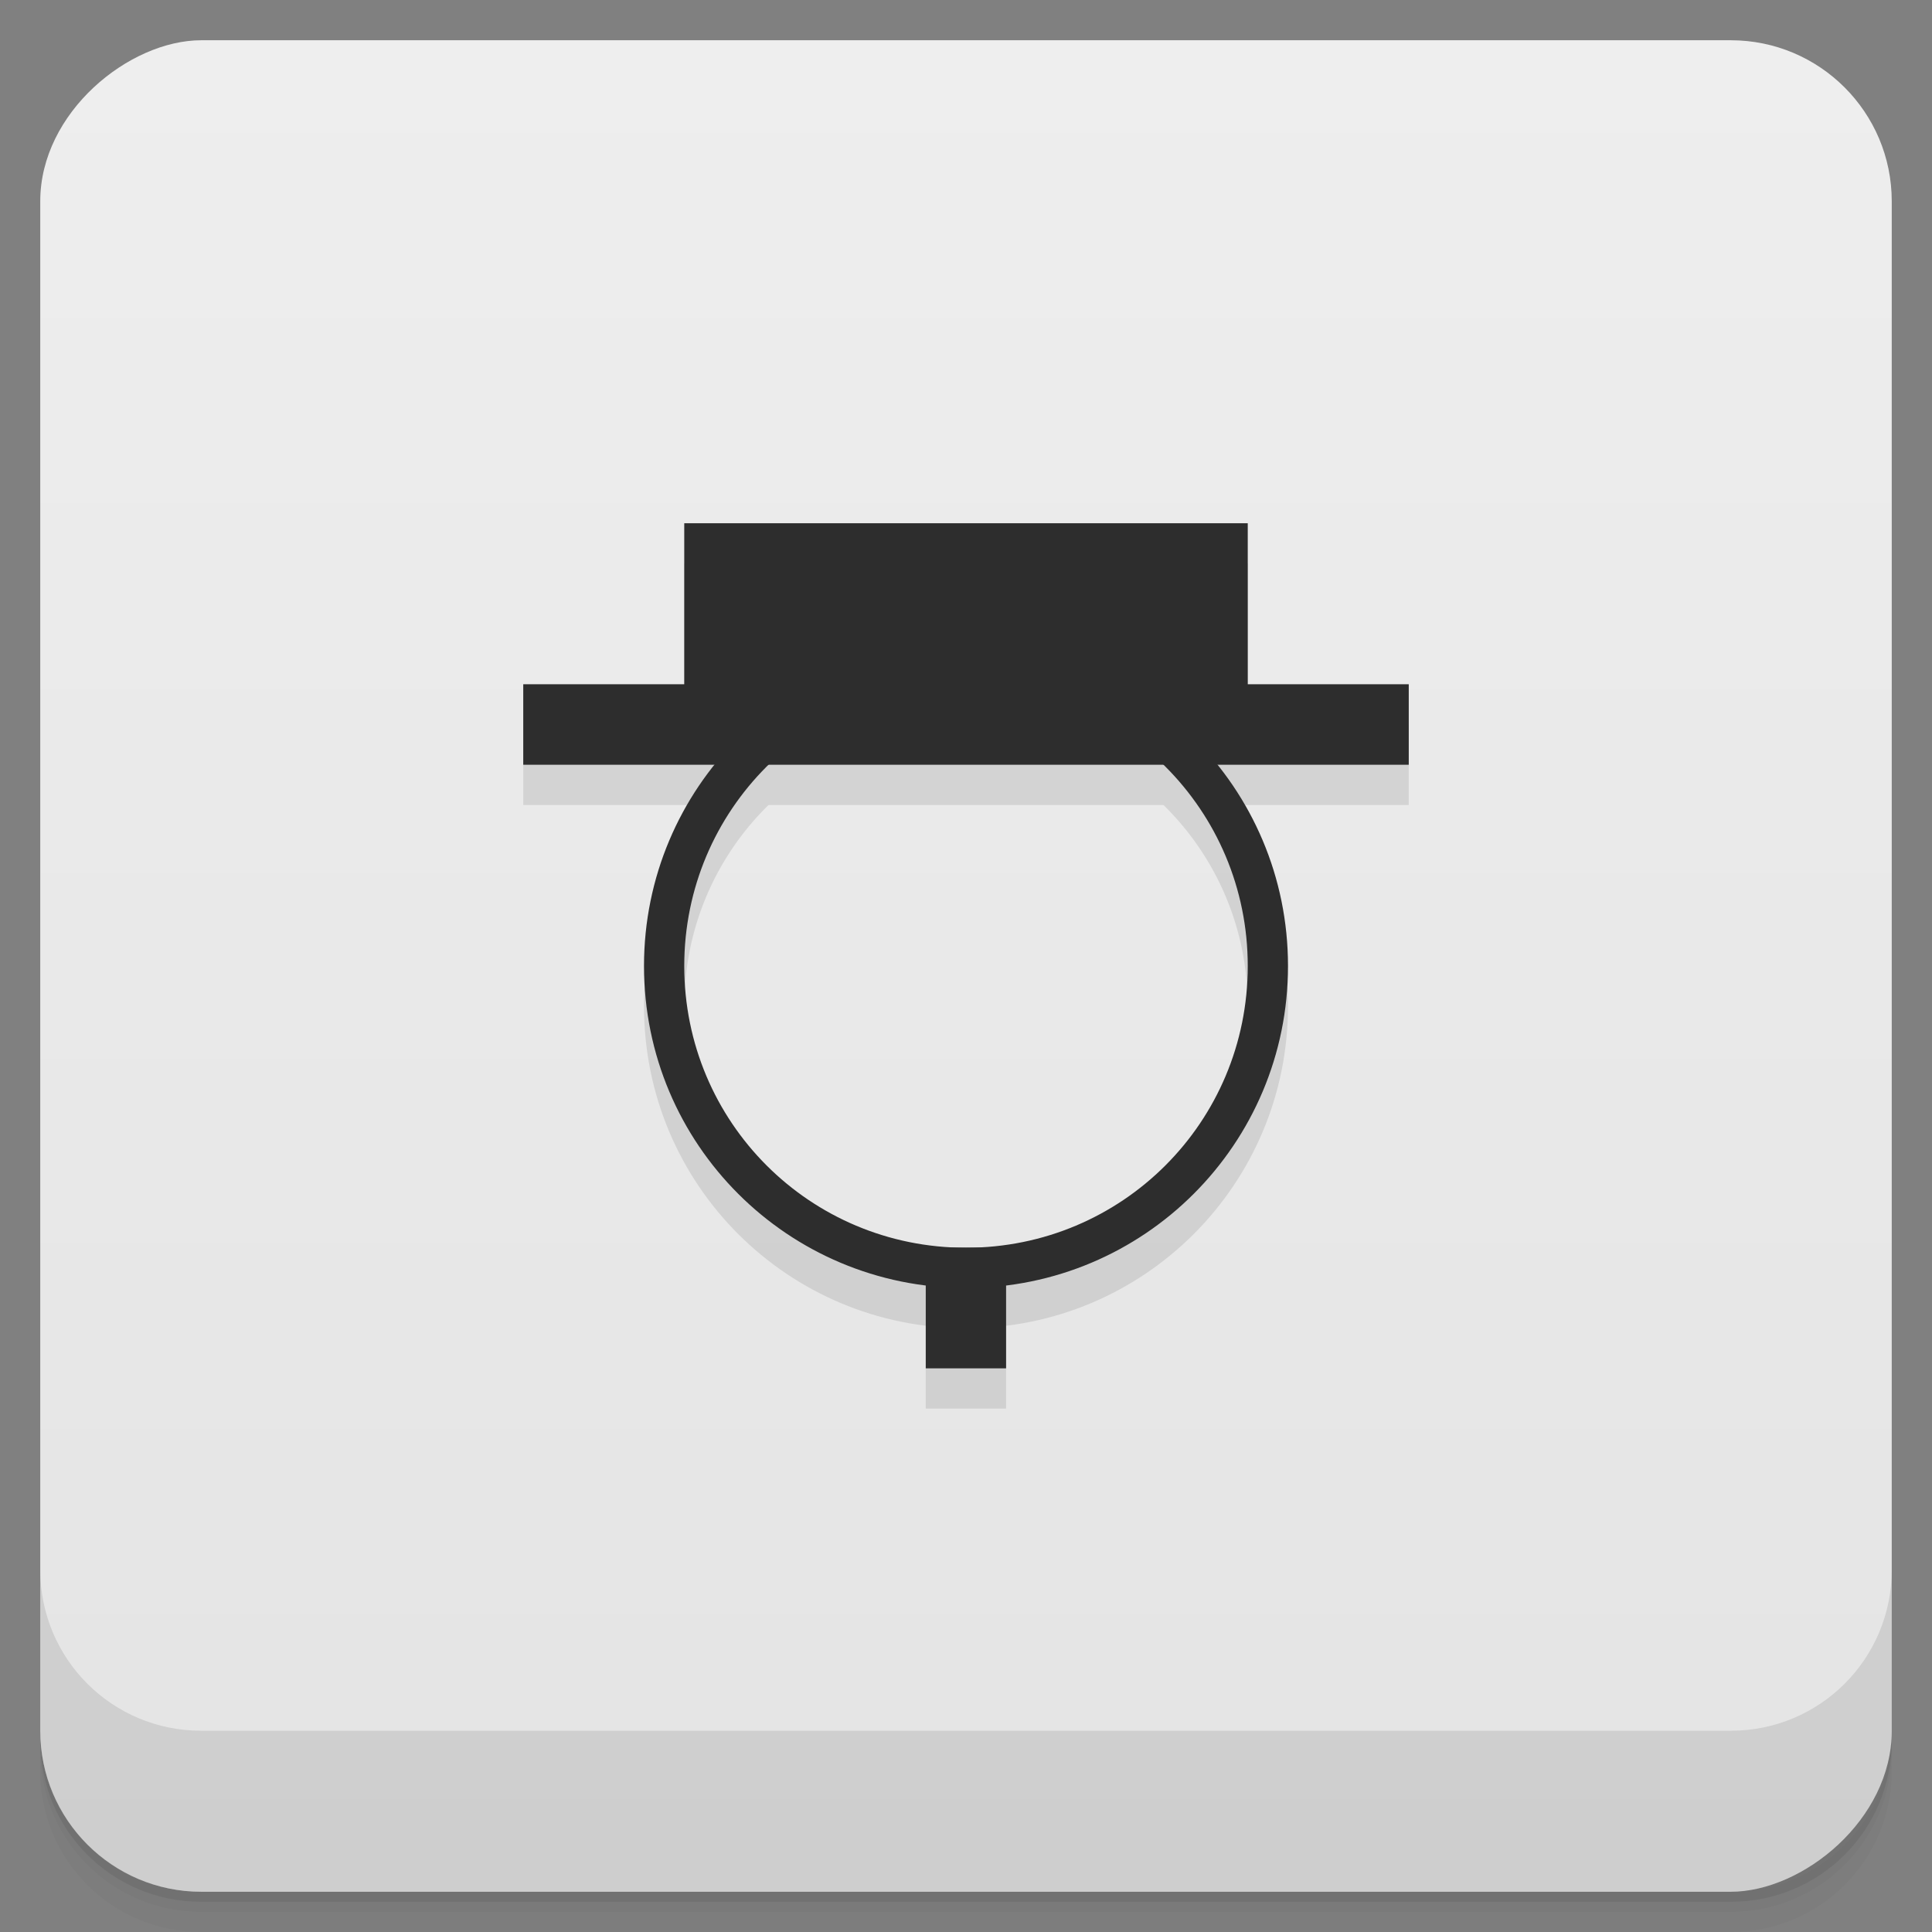 <svg style="" viewBox="0 0 48 48" xmlns="http://www.w3.org/2000/svg" xmlns:xlink="http://www.w3.org/1999/xlink">
 <rect x="0" y="0" width="48" height="48" fill="#808080" stroke="none"/>
 <defs style="">
  <linearGradient id="linearGradient3764" gradientTransform="translate(-48 .002)" gradientUnits="userSpaceOnUse" style="" x1="1" x2="47">
   <stop offset="0" style="stop-color:#e4e4e4"/>
   <stop offset="1" style="stop-color:#eee"/>
  </linearGradient>
 </defs>
 <path d="m 1 43 v .25 c 0 2.216 1.784 4 4 4 h 38 c 2.216 0 4 -1.784 4 -4 v -.25 c 0 2.216 -1.784 4 -4 4 h -38 c -2.216 0 -4 -1.784 -4 -4 z m 0 .5 v .5 c 0 2.216 1.784 4 4 4 h 38 c 2.216 0 4 -1.784 4 -4 v -.5 c 0 2.216 -1.784 4 -4 4 h -38 c -2.216 0 -4 -1.784 -4 -4 z" style="opacity:.02"/>
 <path d="m 1 43.25 v .25 c 0 2.216 1.784 4 4 4 h 38 c 2.216 0 4 -1.784 4 -4 v -.25 c 0 2.216 -1.784 4 -4 4 h -38 c -2.216 0 -4 -1.784 -4 -4 z" style="opacity:.05"/>
 <path d="m 1 43 v .25 c 0 2.216 1.784 4 4 4 h 38 c 2.216 0 4 -1.784 4 -4 v -.25 c 0 2.216 -1.784 4 -4 4 h -38 c -2.216 0 -4 -1.784 -4 -4 z" style="opacity:.1"/>
 <rect height="46" rx="4" style="fill:url(#linearGradient3764)" transform="rotate(-90)" width="46" x="-47" y="1"/>
 <g style="opacity:.1">
  <path d="m 24 17 c -4.434 0 -8 3.578 -8 8 0 4.434 3.582 8 8 8 4.43 0 8 -3.582 8 -8 0 -4.43 -3.578 -8 -8 -8 m 0 1 c 3.875 0 7 3.121 7 7 s -3.121 7 -7 7 -7 -3.121 -7 -7 c 0 -3.875 3.121 -7 7 -7" style="fill-rule:evenodd"/>
  <path d="m 17 14 v 4 h -4 v 2 h 22 v -2 h -4 v -4" style=""/>
  <path d="m 23 31.996 h 1.996 v 3 h -1.996" style=""/>
 </g>
 <g style="fill:#2d2d2d">
  <path d="m 24 16 c -4.434 0 -8 3.578 -8 8 0 4.434 3.582 8 8 8 4.43 0 8 -3.582 8 -8 0 -4.43 -3.578 -8 -8 -8 m 0 1 c 3.875 0 7 3.121 7 7 s -3.121 7 -7 7 -7 -3.121 -7 -7 c 0 -3.875 3.121 -7 7 -7" style="fill-rule:evenodd"/>
  <path d="m 17 13 v 4 h -4 v 2 h 22 v -2 h -4 v -4" style=""/>
  <path d="m 23 30.996 h 1.996 v 3 h -1.996" style=""/>
 </g>
 <path d="m 1 39 v 4 c 0 2.216 1.784 4 4 4 h 38 c 2.216 0 4 -1.784 4 -4 v -4 c 0 2.216 -1.784 4 -4 4 h -38 c -2.216 0 -4 -1.784 -4 -4 z" style="opacity:.1"/>
</svg>
